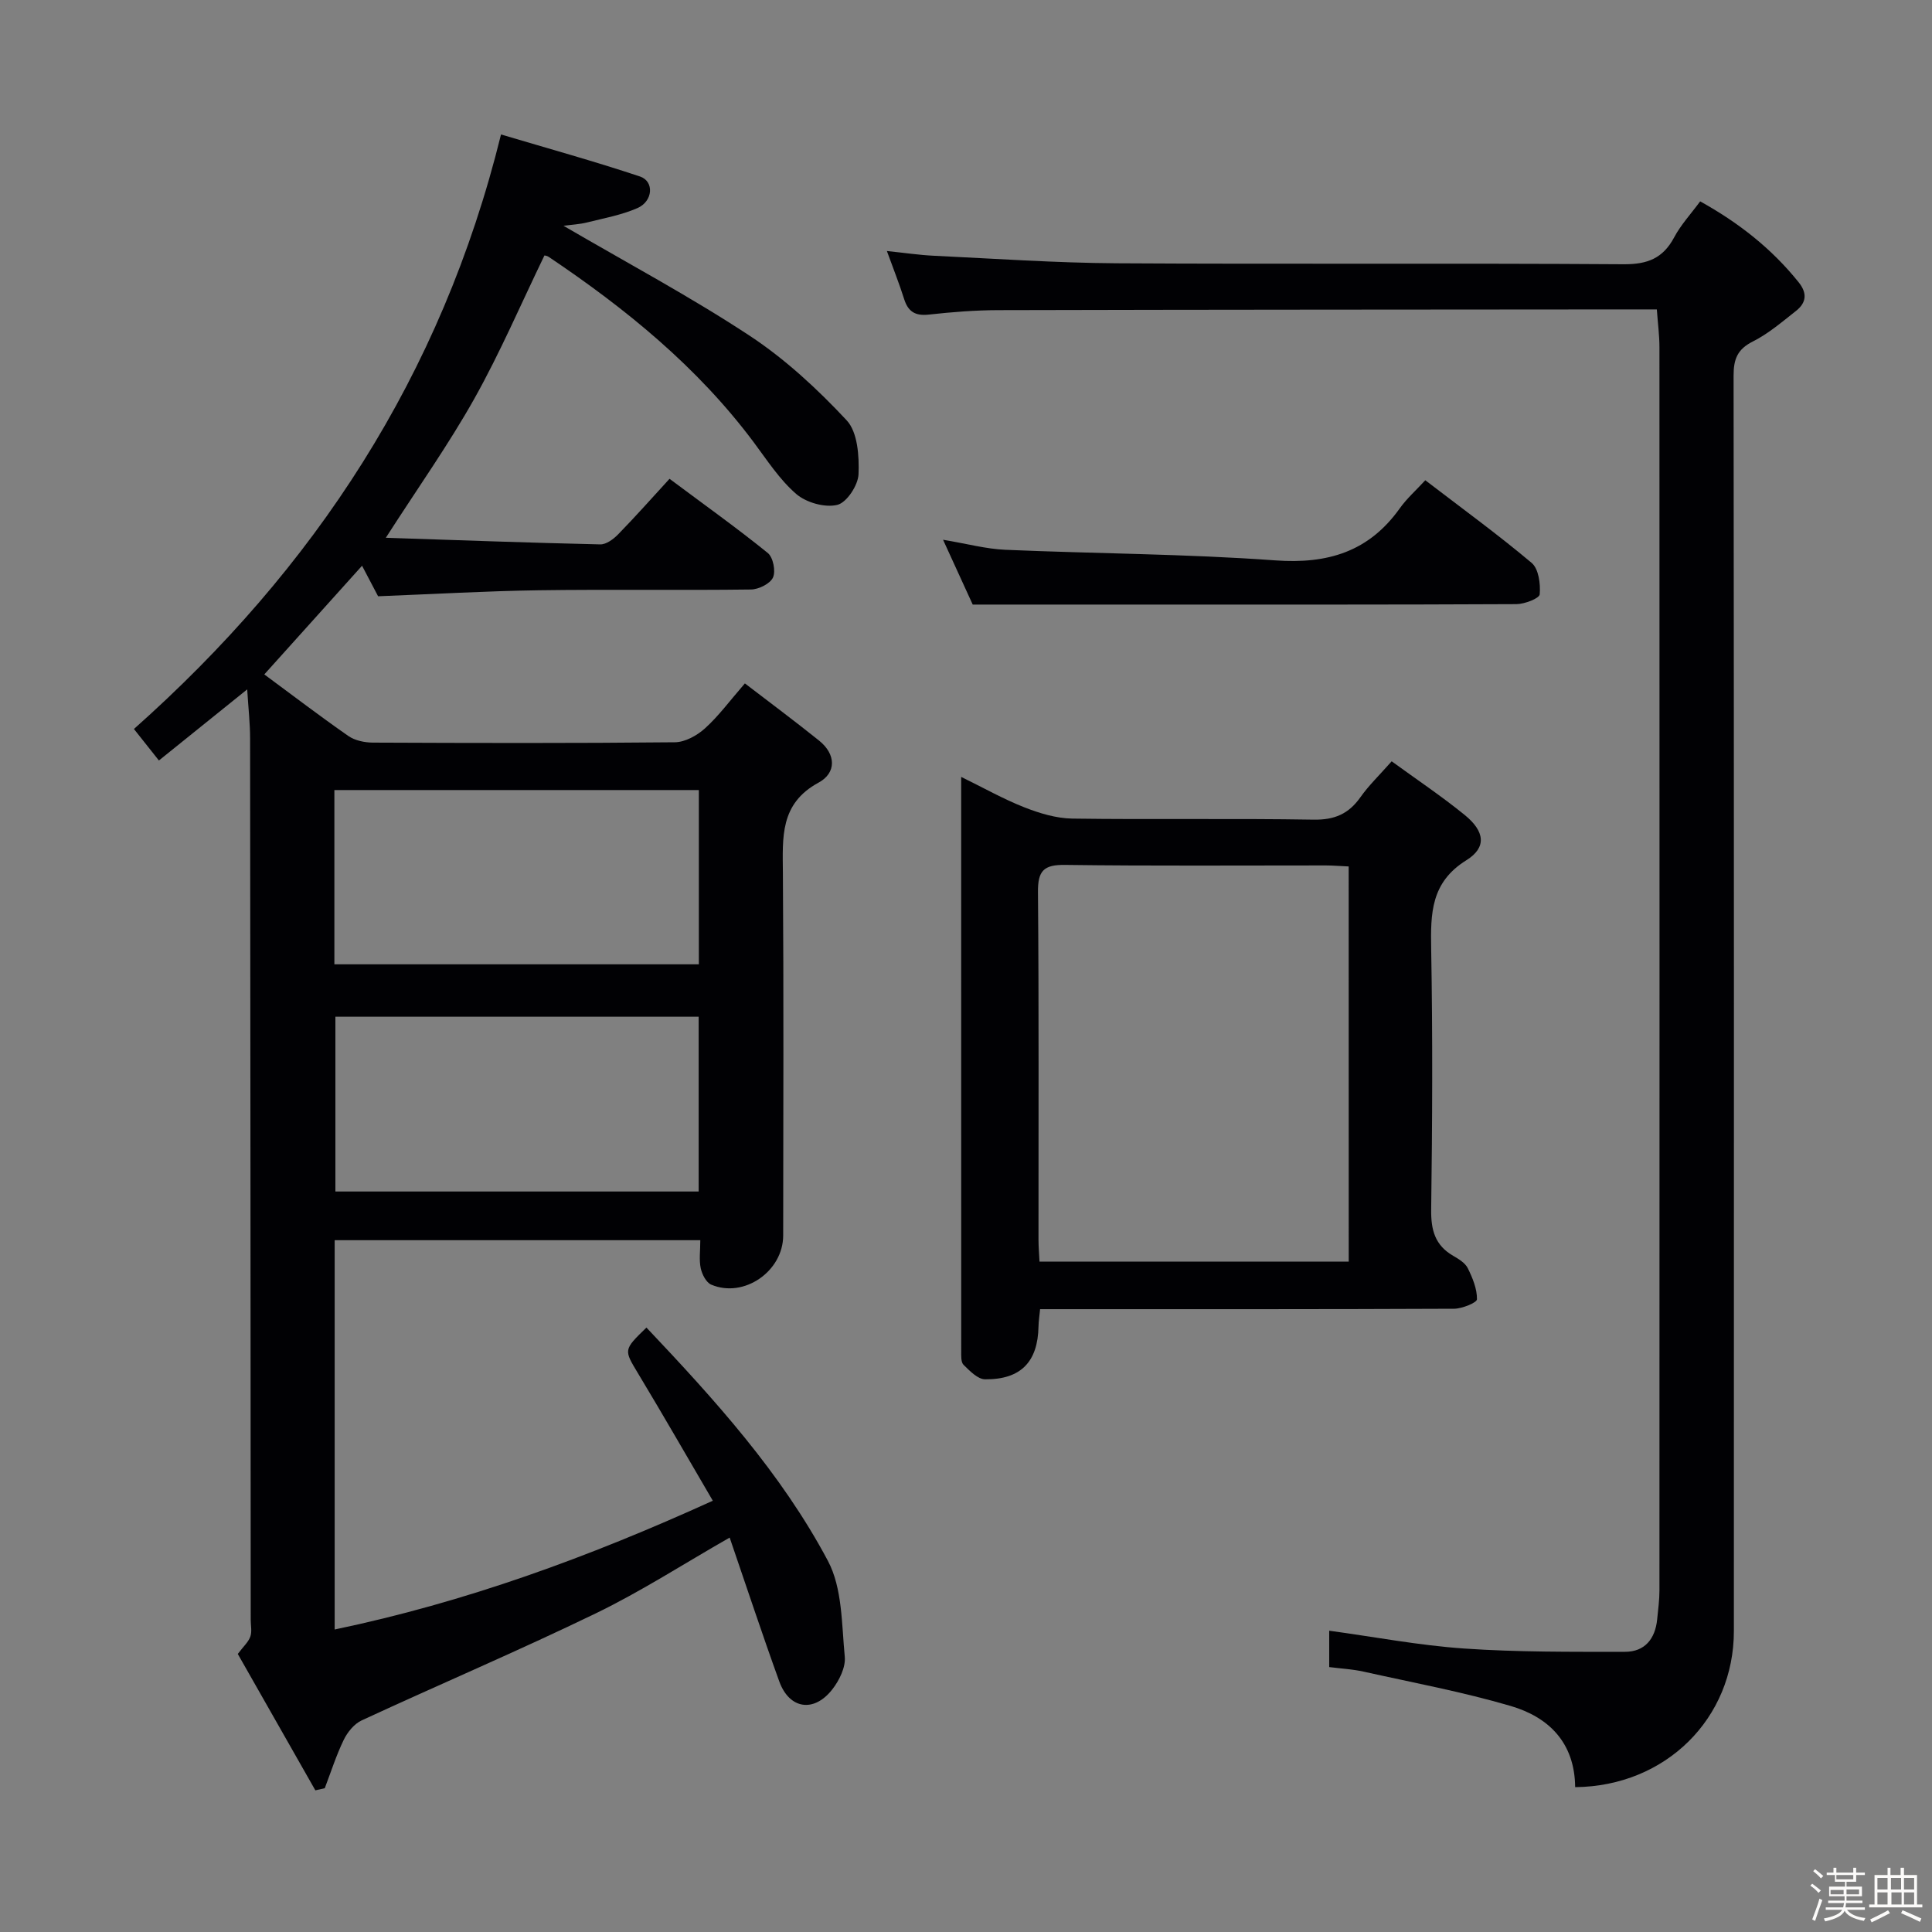<svg enable-background="new 0 0 400 400" viewBox="0 0 400 400" xmlns="http://www.w3.org/2000/svg"><rect x="0" y="0" width="400" height="400" fill="#808080" stroke="none"/><path d="m374.8 390.4.4-.4c.7.5 1.3 1 1.8 1.4l-.5.5c-.5-.6-1.1-1.1-1.7-1.5zm1 7.3-.6-.3c.5-1.4 1.1-2.8 1.5-4.3.2.1.4.2.6.3-.5 1.3-1 2.8-1.5 4.3zm-.4-10.3.4-.4c.4.3 1 .8 1.7 1.4l-.5.5c-.4-.5-1-1-1.6-1.5zm2.5.3h1.7v-1h.6v1h3.5v-1h.6v1h1.8v.5h-1.8v1.4h-2v1h3.2v2h-3.2v.9h3.3v.5h-3.4c0 .3-.1.6-.1.9h4v.5h-3.7c.7.9 1.9 1.5 3.8 1.7-.1.2-.2.4-.3.6-2.1-.4-3.5-1.1-4-2.1-.4 1-1.8 1.7-4 2.2-.1-.2-.2-.4-.3-.6 2.1-.4 3.4-1 3.8-1.8h-3.4v-.5h3.6c.1-.3.1-.6.2-.9h-3.3v-.5h3.4c0-.3 0-.6 0-.9h-3.2v-2h3.3v-1h-2.1v-1.4h-1.7v-.5zm1.1 3.5v1h2.7c0-.3 0-.4 0-.4 0-.1 0-.2 0-.2 0-.1 0-.2 0-.3h-2.7zm1.2-3v.9h3.5v-.9zm4.7 3h-2.6v.6.4h2.6z" fill="#fcfbfa"/><path d="m393.6 386.7h.6v1.5h2.7v6.1h1.1v.6h-11v-.6h1.1v-6.1h2.7v-1.5h.6v1.5h2.1v-1.5zm-2.7 8.8.4.6c-1.2.6-2.5 1.3-3.8 1.9-.1-.2-.2-.4-.3-.6 1.2-.6 2.5-1.2 3.7-1.9zm-2.2-6.7v2.4h2.1v-2.4zm0 3v2.5h2.1v-2.5zm2.8-3v2.4h2.1v-2.4zm.1 3v2.5h2.1v-2.5h-2.2zm5.9 6.1c-1.4-.7-2.7-1.3-3.9-1.8l.3-.6c1.5.6 2.7 1.2 3.9 1.7zm-1.2-9.1h-2.1v2.4h2.1zm-2.1 3v2.5h2.1v-2.5z" fill="#fcfbfa"/><g fill="#010104"><path d="m133.84 274.86c14.1 14.9 27.91 30.12 37.57 48.3 3.01 5.66 2.84 13.14 3.49 19.85.21 2.18-1.14 4.92-2.59 6.77-3.8 4.87-8.89 4.08-10.97-1.66-3.55-9.81-6.82-19.73-10.27-29.78-9.54 5.45-18.33 11.14-27.68 15.67-16 7.75-32.37 14.71-48.51 22.18-1.55.72-2.94 2.43-3.71 4.02-1.56 3.22-2.65 6.66-3.93 10.02-.65.15-1.3.3-1.95.44-5.43-9.56-10.87-19.11-16.06-28.24 1.15-1.53 2.18-2.44 2.59-3.57.38-1.03.09-2.3.09-3.47-.04-60.83-.06-121.66-.13-182.49 0-3.13-.36-6.26-.6-10.17-6.42 5.17-12.19 9.81-18.28 14.72-1.87-2.35-3.47-4.37-5.17-6.52 37.37-33.22 63.67-73.05 76-123.09 9.6 2.86 19.26 5.53 28.77 8.7 2.99 1 2.71 5.12-.52 6.54-3.29 1.44-6.94 2.1-10.46 2.98-1.52.38-3.12.45-4.85.69 13.14 7.67 26.2 14.64 38.51 22.74 7.38 4.86 14.06 11.05 20.11 17.53 2.28 2.44 2.61 7.4 2.46 11.16-.09 2.29-2.45 5.88-4.4 6.35-2.57.62-6.42-.47-8.49-2.25-3.47-2.99-6.06-7.04-8.85-10.77-11.63-15.56-26.43-27.59-42.41-38.33-.37-.25-.88-.29-.88-.29-4.84 10-9.16 20.09-14.49 29.61-5.32 9.49-11.66 18.42-18.35 28.84 15.3.51 29.85 1.04 44.39 1.37 1.24.03 2.75-1.09 3.71-2.08 3.6-3.69 7.02-7.55 10.64-11.5 7.41 5.53 14.03 10.25 20.34 15.36 1.11.9 1.68 3.76 1.08 5.07-.58 1.29-2.96 2.47-4.56 2.49-14.66.19-29.33-.05-44 .16-10.97.16-21.92.8-33.2 1.24-.97-1.84-2.09-3.98-3.32-6.32-6.83 7.59-13.44 14.94-20.24 22.5 5.88 4.34 11.56 8.68 17.42 12.76 1.36.94 3.36 1.35 5.07 1.36 20.83.09 41.67.14 62.5-.07 2.13-.02 4.62-1.4 6.27-2.9 2.81-2.54 5.1-5.67 8.24-9.29 5.23 4.01 10.38 7.84 15.37 11.85 3.52 2.83 3.6 6.68-.11 8.69-8.07 4.37-7.44 11.38-7.39 18.76.18 25 .08 50 .06 75 0 7.42-8.14 13.06-14.9 10.18-1.04-.44-1.9-2.13-2.17-3.39-.37-1.74-.09-3.62-.09-5.81-25.36 0-50.4 0-75.7 0v80.6c26.99-5.64 52.43-14.9 78.29-26.66-5.26-8.98-10.25-17.69-15.43-26.28-2.99-4.99-3.13-4.9 1.69-9.57zm-64.61-75.21h75.46c0-12.24 0-24.13 0-36.08-25.31 0-50.31 0-75.46 0zm75.42 47.04c0-12.27 0-24.28 0-36.19-25.36 0-50.36 0-75.21 0v36.19z"/><path d="m326.12 370.01c-.09-9.27-5.52-14.51-13.36-16.81-9.99-2.93-20.28-4.84-30.46-7.11-2.25-.5-4.58-.62-7.1-.94 0-2.49 0-4.76 0-7.53 9.39 1.28 18.63 3.05 27.95 3.69 11.06.76 22.19.68 33.29.68 4.1 0 6.26-2.69 6.66-6.73.19-1.98.47-3.96.47-5.94.02-85.81.02-171.62 0-257.43 0-2.45-.33-4.9-.54-7.83-2.22 0-4.02 0-5.82 0-43.49.04-86.97.04-130.46.15-4.81.01-9.64.39-14.42.92-2.83.32-4.32-.59-5.15-3.25-.99-3.14-2.22-6.21-3.56-9.91 3.58.37 6.63.83 9.71.98 12.62.6 25.24 1.48 37.86 1.56 34.99.21 69.98-.04 104.97.2 4.95.03 8.15-1.23 10.47-5.59 1.38-2.59 3.45-4.82 5.37-7.43 7.99 4.43 14.81 9.79 20.39 16.75 1.86 2.31 1.57 4.28-.58 5.96-2.87 2.25-5.7 4.7-8.92 6.31-3.2 1.61-3.97 3.67-3.97 7.04.09 86.64.08 173.28.06 259.93.01 18.07-14.08 32.15-32.86 32.33z"/><path d="m288.13 157.62c5.29 3.85 10.39 7.26 15.13 11.12 4.14 3.37 4.6 6.71.34 9.36-7.38 4.59-7.42 11.02-7.29 18.37.32 17.98.24 35.98 0 53.96-.06 4.24.8 7.41 4.57 9.58 1.14.66 2.47 1.47 3.01 2.56.99 2.01 1.93 4.28 1.9 6.43-.01.7-3.07 1.95-4.74 1.96-26.65.12-53.3.09-79.95.09-1.81 0-3.61 0-5.76 0-.13 1.41-.31 2.51-.33 3.61-.14 7.28-3.65 10.98-11.06 10.91-1.52-.01-3.17-1.74-4.46-3-.56-.55-.48-1.89-.48-2.87-.01-39.28-.01-78.59-.01-118.85 4.65 2.27 8.74 4.59 13.06 6.29 3.15 1.24 6.61 2.29 9.95 2.34 16.65.23 33.31-.06 49.97.22 4.32.07 7.24-1.19 9.67-4.63 1.71-2.43 3.9-4.53 6.48-7.45zm-8.9 21.77c-1.81-.08-3.28-.21-4.75-.21-17.99-.01-35.99.13-53.97-.11-4.43-.06-5.65 1.22-5.61 5.62.21 23.99.09 47.98.11 71.97 0 1.46.13 2.92.21 4.55h64.02c-.01-27.46-.01-54.52-.01-81.82z"/><path d="m201.39 125.17c-1.5-3.29-3.63-7.93-6.14-13.42 4.89.81 8.89 1.91 12.94 2.08 18.61.8 37.26.84 55.83 2.19 10.89.79 19.4-1.8 25.8-10.79 1.43-2.01 3.33-3.69 5.27-5.8 7.68 5.89 15.06 11.25 22.02 17.11 1.45 1.22 1.86 4.35 1.67 6.51-.07.84-3.12 2.02-4.82 2.03-26.33.13-52.65.09-78.98.09-10.8 0-21.59 0-33.59 0z"/></g></svg>